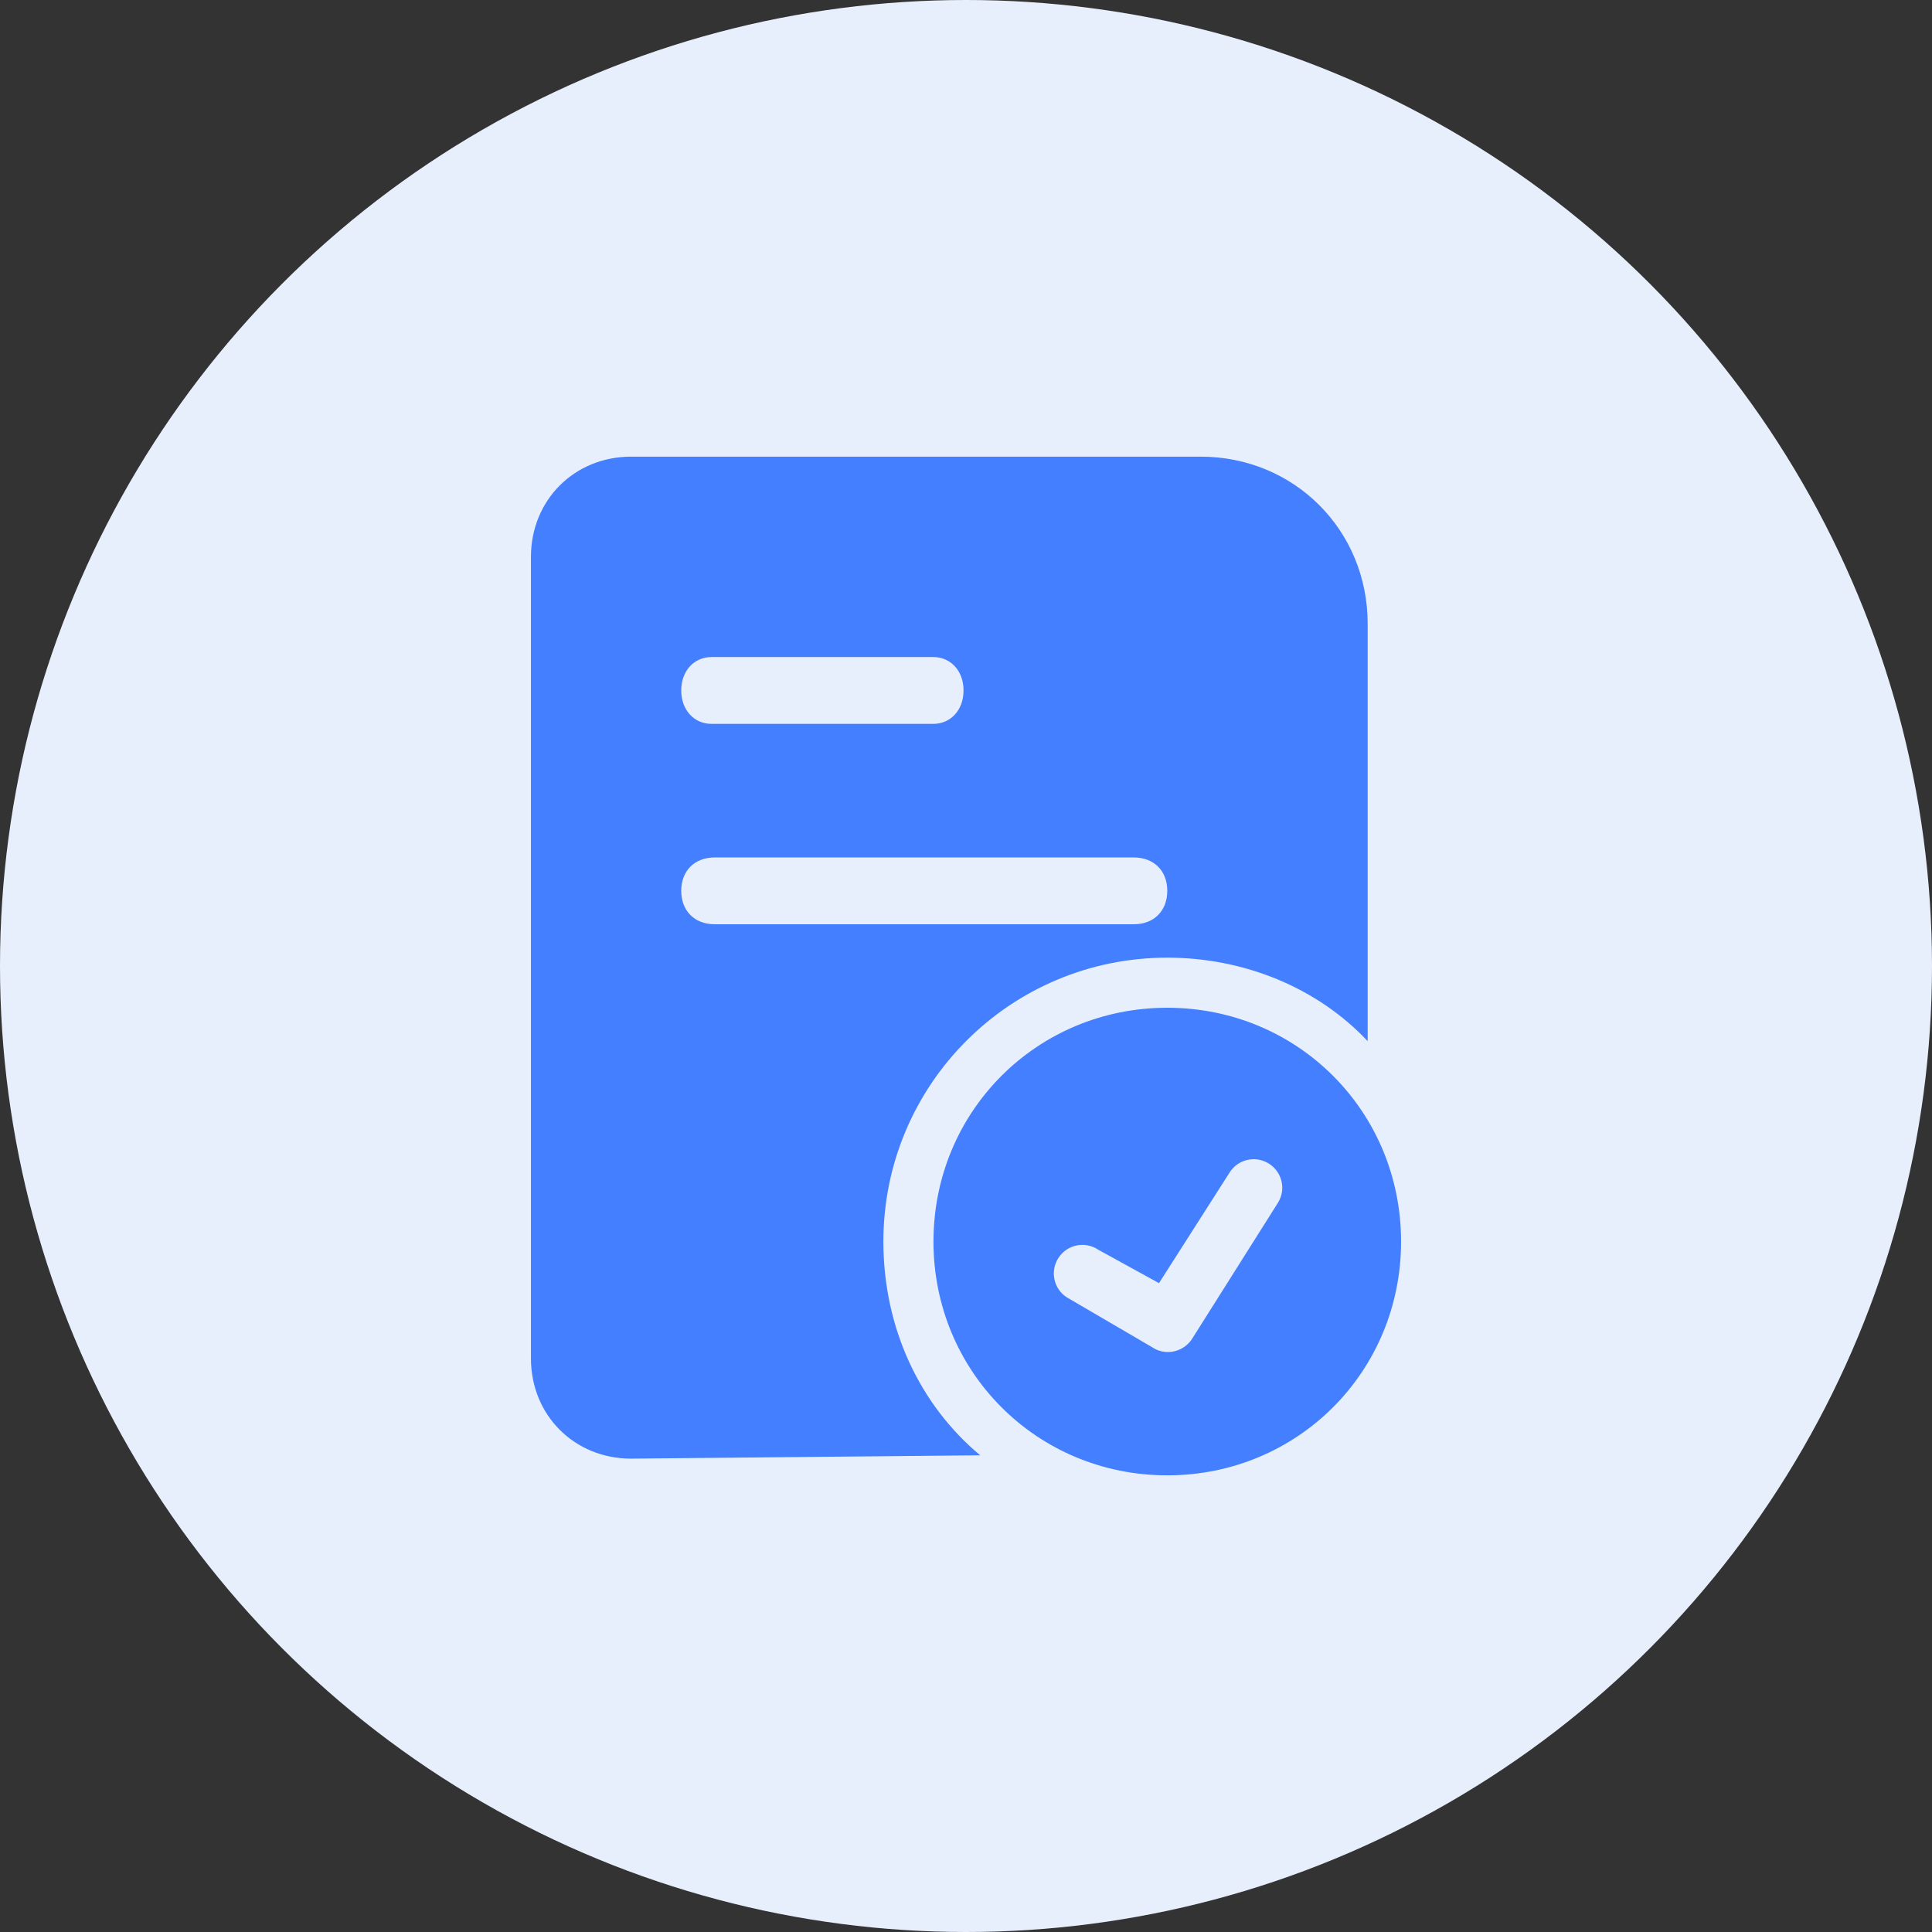 <?xml version="1.0" encoding="UTF-8"?>
<svg width="110px" height="110px" viewBox="0 0 110 110" version="1.1" xmlns="http://www.w3.org/2000/svg" xmlns:xlink="http://www.w3.org/1999/xlink">
    <rect x="0" y="0" width="110" height="110" fill="#333333" stroke="none"/>
    <title>ico_wan</title>
    <g id="页面-1" stroke="none" stroke-width="1" fill="none" fill-rule="evenodd">
        <g id="3-1我的" transform="translate(-550, -841)">
            <g id="编组-2" transform="translate(30, 723)">
                <g id="编组-7" transform="translate(520, 118)">
                    <g id="编组-8">
                        <circle id="椭圆形" fill="#E8EFFC" cx="55" cy="55" r="55"></circle>
                        <g id="浏览记录-填充" transform="translate(25, 25)" fill-rule="nonzero">
                            <rect id="矩形" fill="#000000" opacity="0" x="0" y="0" width="60" height="60"></rect>
                            <path d="M41.46,32.377 C48.876,32.377 54.771,38.272 54.771,45.689 C54.771,53.105 48.876,59 41.46,59 C34.043,59 28.148,53.105 28.148,45.689 C28.148,38.272 34.043,32.377 41.46,32.377 Z M43.361,1 C48.686,1 52.869,5.184 52.869,10.508 L52.869,10.508 L52.869,34.279 C50.017,31.236 45.833,29.525 41.46,29.525 C32.522,29.525 25.296,36.751 25.296,45.689 C25.296,50.633 27.387,55.007 30.81,57.859 L30.81,57.859 L10.935,58.049 C7.702,58.049 5.23,55.577 5.23,52.344 L5.23,52.344 L5.23,6.705 C5.23,3.472 7.702,1 10.935,1 L10.935,1 Z M47.215,41.233 C46.447,40.77 45.45,41.018 44.987,41.792 L44.987,41.792 L40.988,48.057 L37.529,46.153 C36.786,45.651 35.77,45.854 35.275,46.603 C34.774,47.346 34.977,48.361 35.726,48.857 L35.726,48.857 L40.601,51.706 C40.867,51.89 41.185,51.979 41.502,51.979 C41.616,51.979 41.737,51.973 41.864,51.935 C42.295,51.833 42.67,51.567 42.898,51.186 L42.898,51.186 L47.773,43.461 C48.237,42.693 47.989,41.697 47.215,41.233 Z M39.558,23.82 L15.689,23.82 C14.548,23.82 13.787,24.58 13.787,25.721 C13.787,26.862 14.548,27.623 15.689,27.623 L15.689,27.623 L39.558,27.623 C40.699,27.623 41.46,26.862 41.46,25.721 C41.46,24.58 40.699,23.82 39.558,23.82 L39.558,23.82 Z M28.148,12.41 L15.499,12.41 C14.548,12.41 13.787,13.17 13.787,14.311 C13.787,15.452 14.548,16.213 15.499,16.213 L15.499,16.213 L28.148,16.213 C29.099,16.213 29.86,15.452 29.86,14.311 C29.86,13.17 29.099,12.41 28.148,12.41 L28.148,12.41 Z" id="形状结合" fill="#447FFF"></path>
                        </g>
                    </g>
                </g>
            </g>
        </g>
    </g>
</svg>